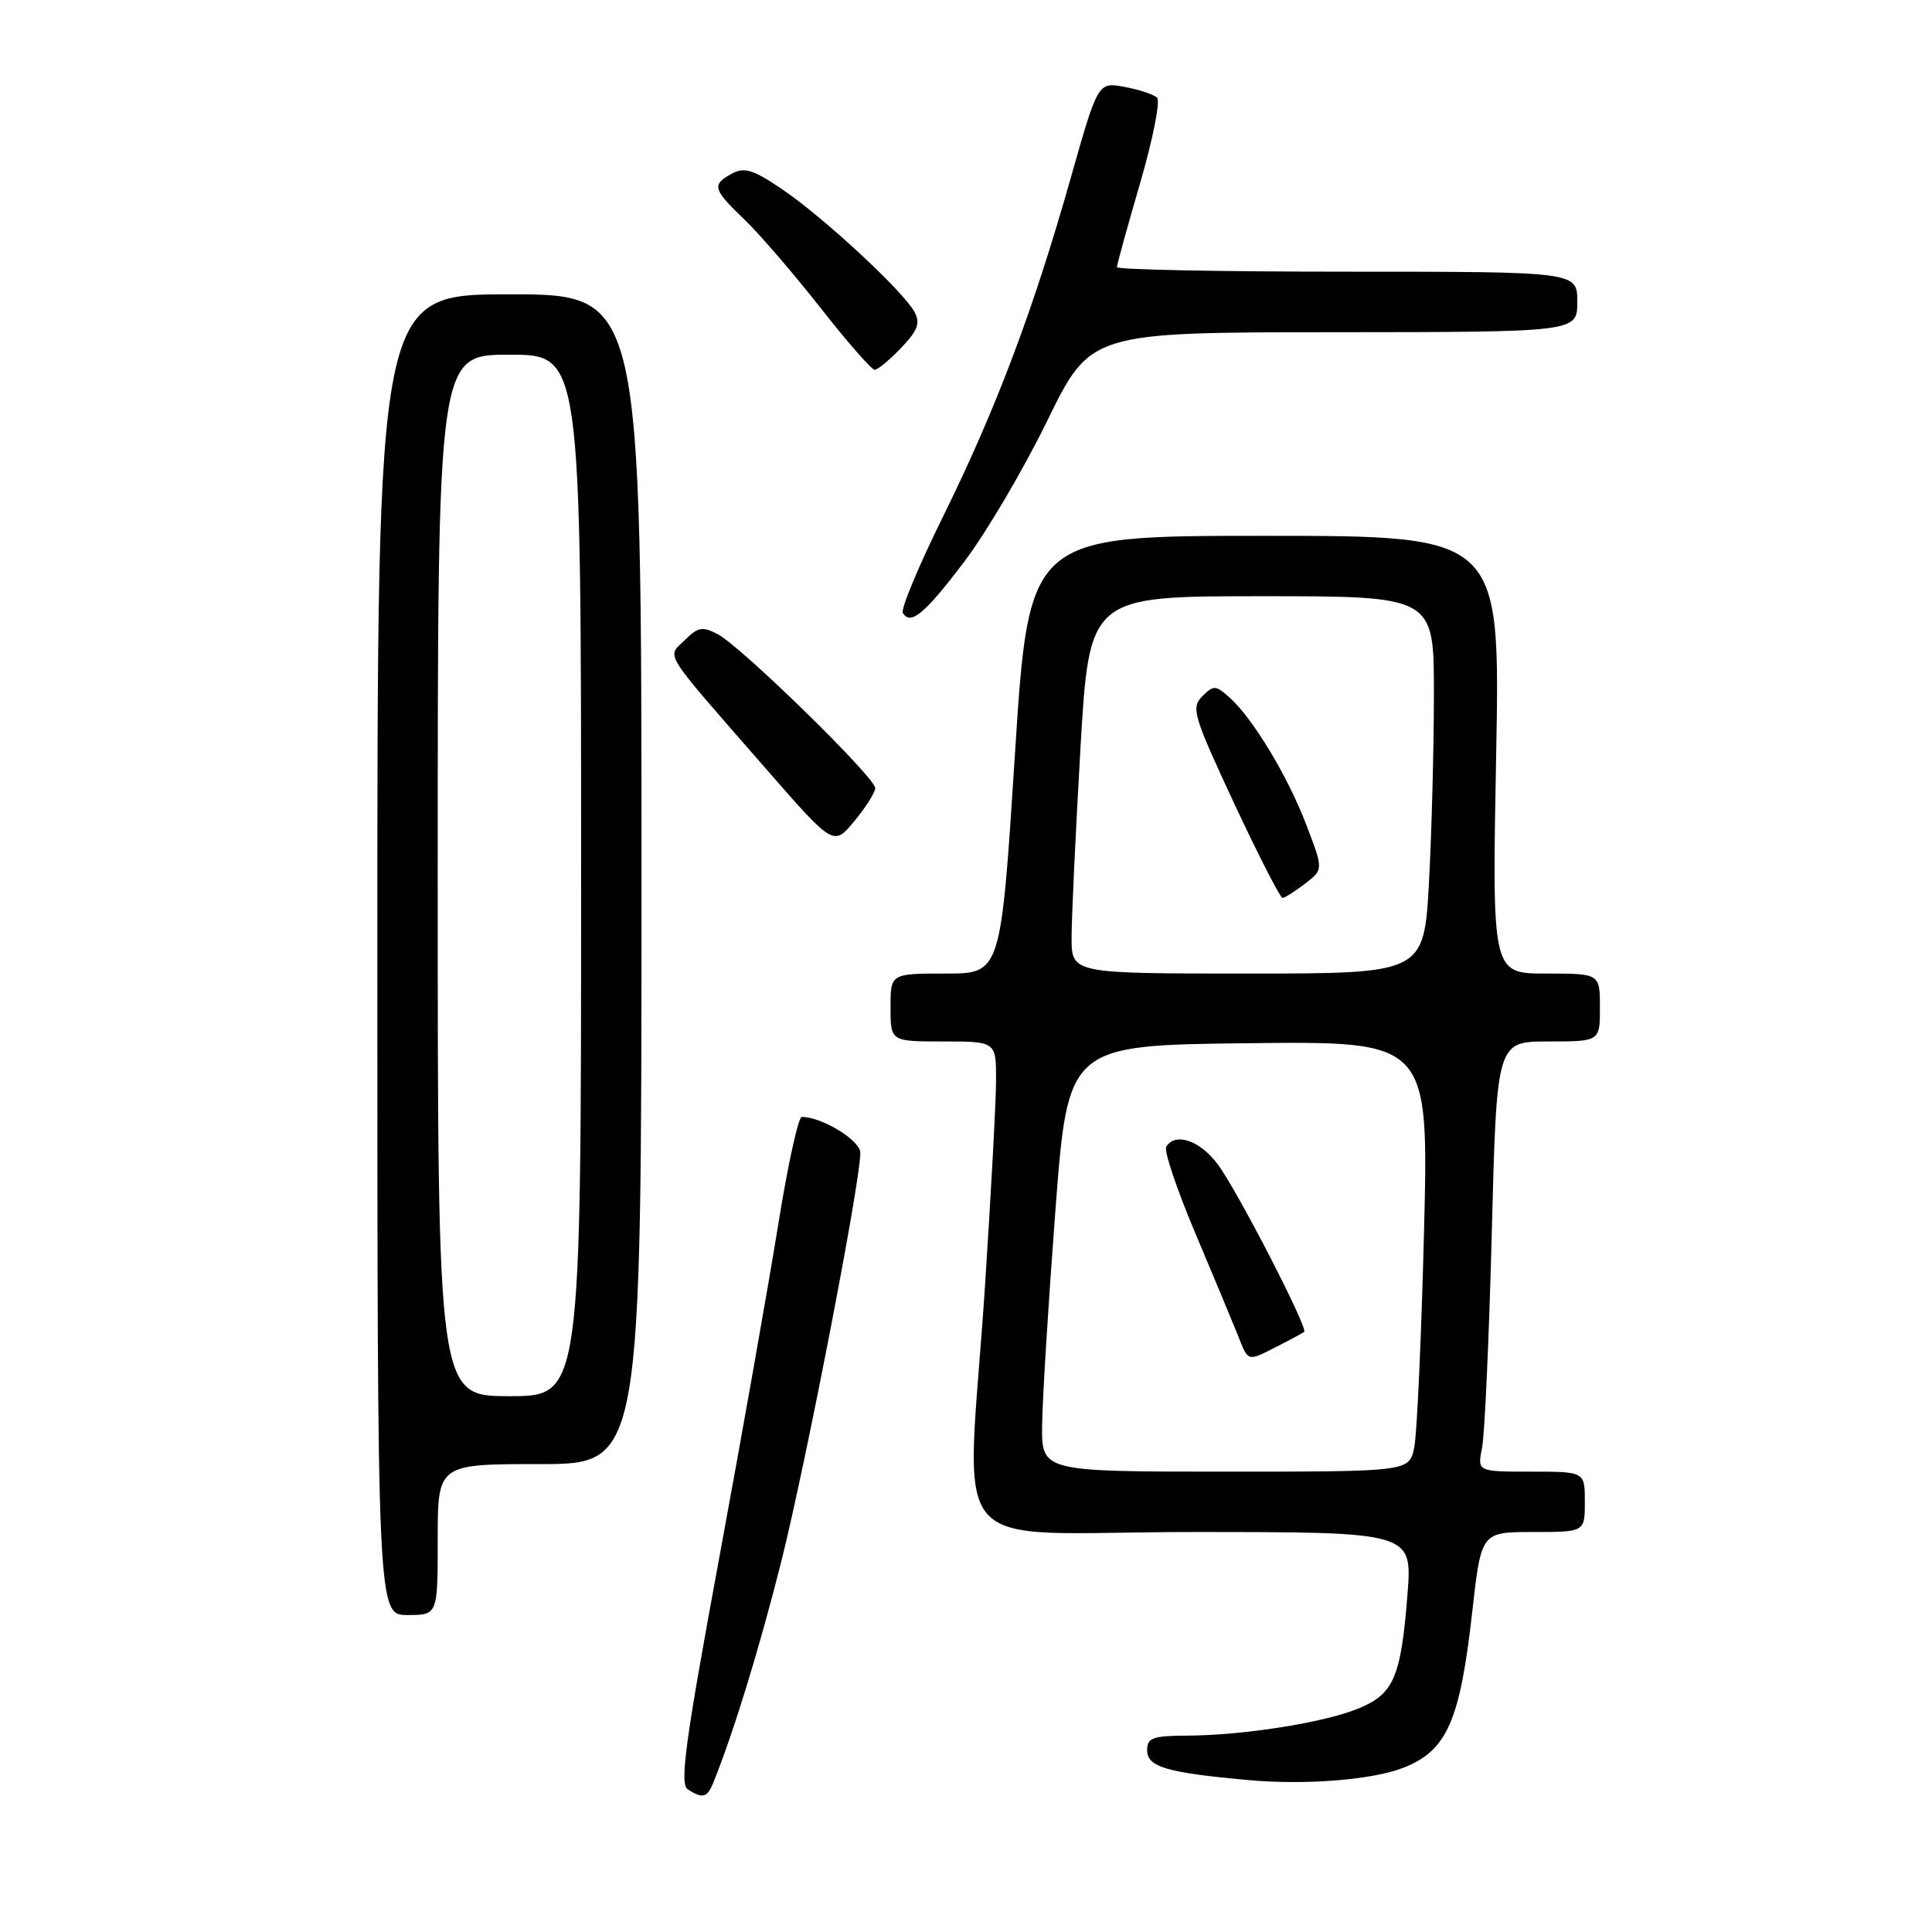 <?xml version="1.0" encoding="UTF-8" standalone="no"?>
<!DOCTYPE svg PUBLIC "-//W3C//DTD SVG 1.1//EN" "http://www.w3.org/Graphics/SVG/1.1/DTD/svg11.dtd" >
<svg xmlns="http://www.w3.org/2000/svg" xmlns:xlink="http://www.w3.org/1999/xlink" version="1.1" viewBox="0 0 256 256">
 <g >
 <path fill="currentColor"
d=" M 94.50 236.25 C 97.14 229.75 100.58 218.59 103.50 207.00 C 106.75 194.08 114.00 156.66 114.00 152.76 C 114.00 151.11 108.92 148.00 106.24 148.00 C 105.78 148.00 104.38 154.41 103.12 162.25 C 101.86 170.09 98.35 189.94 95.31 206.38 C 90.79 230.85 90.03 236.41 91.14 237.11 C 93.11 238.36 93.70 238.21 94.50 236.25 Z  M 186.00 234.22 C 191.74 231.95 193.46 228.04 195.08 213.57 C 196.27 203.00 196.27 203.00 203.14 203.00 C 210.00 203.00 210.00 203.00 210.00 199.00 C 210.00 195.00 210.00 195.00 202.88 195.00 C 195.75 195.00 195.75 195.00 196.38 191.83 C 196.73 190.09 197.31 177.27 197.67 163.33 C 198.32 138.00 198.32 138.00 205.16 138.00 C 212.00 138.00 212.00 138.00 212.00 133.50 C 212.00 129.00 212.00 129.00 204.85 129.00 C 197.70 129.00 197.70 129.00 198.25 100.00 C 198.79 71.00 198.79 71.00 167.57 71.00 C 136.34 71.00 136.34 71.00 134.48 100.00 C 132.62 129.00 132.62 129.00 125.31 129.00 C 118.00 129.00 118.00 129.00 118.00 133.50 C 118.00 138.00 118.00 138.00 125.00 138.00 C 132.00 138.00 132.00 138.00 131.98 143.25 C 131.97 146.14 131.30 158.40 130.51 170.50 C 128.08 207.30 124.43 203.00 158.07 203.00 C 187.14 203.00 187.14 203.00 186.50 211.25 C 185.63 222.32 184.68 224.51 179.86 226.44 C 175.21 228.30 164.66 229.95 157.25 229.98 C 152.75 230.00 152.00 230.27 152.00 231.92 C 152.00 234.13 154.58 234.89 165.42 235.87 C 172.98 236.56 181.92 235.84 186.00 234.22 Z  M 58.00 204.00 C 58.00 194.00 58.00 194.00 71.50 194.00 C 85.00 194.00 85.00 194.00 85.00 116.50 C 85.00 39.00 85.00 39.00 67.50 39.00 C 50.00 39.00 50.00 39.00 50.00 126.50 C 50.00 214.00 50.00 214.00 54.00 214.00 C 58.00 214.00 58.00 214.00 58.00 204.00 Z  M 115.97 104.43 C 116.01 103.06 98.24 85.69 95.13 84.05 C 93.08 82.97 92.48 83.08 90.74 84.82 C 88.36 87.19 87.48 85.80 101.47 101.84 C 110.45 112.13 110.45 112.13 113.20 108.81 C 114.71 106.99 115.96 105.02 115.97 104.43 Z  M 127.76 74.44 C 130.66 70.62 135.61 62.22 138.76 55.77 C 144.50 44.04 144.50 44.04 176.75 44.02 C 209.00 44.00 209.00 44.00 209.00 40.00 C 209.00 36.00 209.00 36.00 178.50 36.00 C 161.72 36.00 148.00 35.73 148.00 35.40 C 148.00 35.07 149.38 30.06 151.07 24.27 C 152.76 18.47 153.77 13.38 153.32 12.95 C 152.87 12.51 150.92 11.87 148.99 11.51 C 145.48 10.87 145.48 10.87 141.85 23.68 C 136.91 41.13 131.96 54.25 124.97 68.42 C 121.73 74.97 119.33 80.73 119.63 81.22 C 120.67 82.90 122.51 81.36 127.76 74.44 Z  M 119.40 46.10 C 121.60 43.81 121.97 42.82 121.18 41.34 C 119.74 38.65 109.28 28.93 103.76 25.16 C 99.87 22.50 98.66 22.11 97.01 22.99 C 94.28 24.46 94.44 25.07 98.60 29.05 C 100.59 30.95 105.12 36.21 108.69 40.75 C 112.25 45.29 115.49 49.00 115.90 49.00 C 116.30 49.00 117.88 47.70 119.40 46.10 Z  M 138.09 188.75 C 138.13 185.31 138.92 172.60 139.84 160.50 C 141.50 138.50 141.50 138.50 165.41 138.23 C 189.32 137.96 189.32 137.96 188.69 163.23 C 188.34 177.13 187.76 189.96 187.40 191.75 C 186.75 195.00 186.75 195.00 162.38 195.00 C 138.00 195.00 138.00 195.00 138.09 188.75 Z  M 169.30 178.37 C 171.06 177.48 172.64 176.62 172.81 176.48 C 173.36 176.00 163.88 157.62 161.34 154.25 C 158.98 151.10 155.73 150.01 154.53 151.95 C 154.21 152.47 155.91 157.53 158.30 163.20 C 160.69 168.86 163.23 174.96 163.95 176.75 C 165.46 180.54 165.19 180.46 169.30 178.37 Z  M 141.99 124.25 C 141.99 121.64 142.52 110.39 143.16 99.25 C 144.34 79.00 144.34 79.00 167.17 79.00 C 190.00 79.00 190.00 79.00 190.00 91.84 C 190.00 98.91 189.71 110.16 189.35 116.84 C 188.69 129.00 188.69 129.00 165.35 129.00 C 142.00 129.00 142.00 129.00 141.99 124.25 Z  M 172.93 117.09 C 175.36 115.22 175.36 115.22 173.12 109.36 C 170.65 102.88 166.07 95.28 162.96 92.46 C 161.09 90.77 160.81 90.76 159.31 92.26 C 157.80 93.77 158.12 94.84 163.53 106.45 C 166.76 113.35 169.64 118.99 169.95 118.98 C 170.25 118.97 171.59 118.11 172.93 117.09 Z  M 58.00 116.00 C 58.00 47.00 58.00 47.00 67.50 47.00 C 77.00 47.00 77.00 47.00 77.00 116.00 C 77.00 185.00 77.00 185.00 67.50 185.00 C 58.00 185.00 58.00 185.00 58.00 116.00 Z "/>
</g>
</svg>